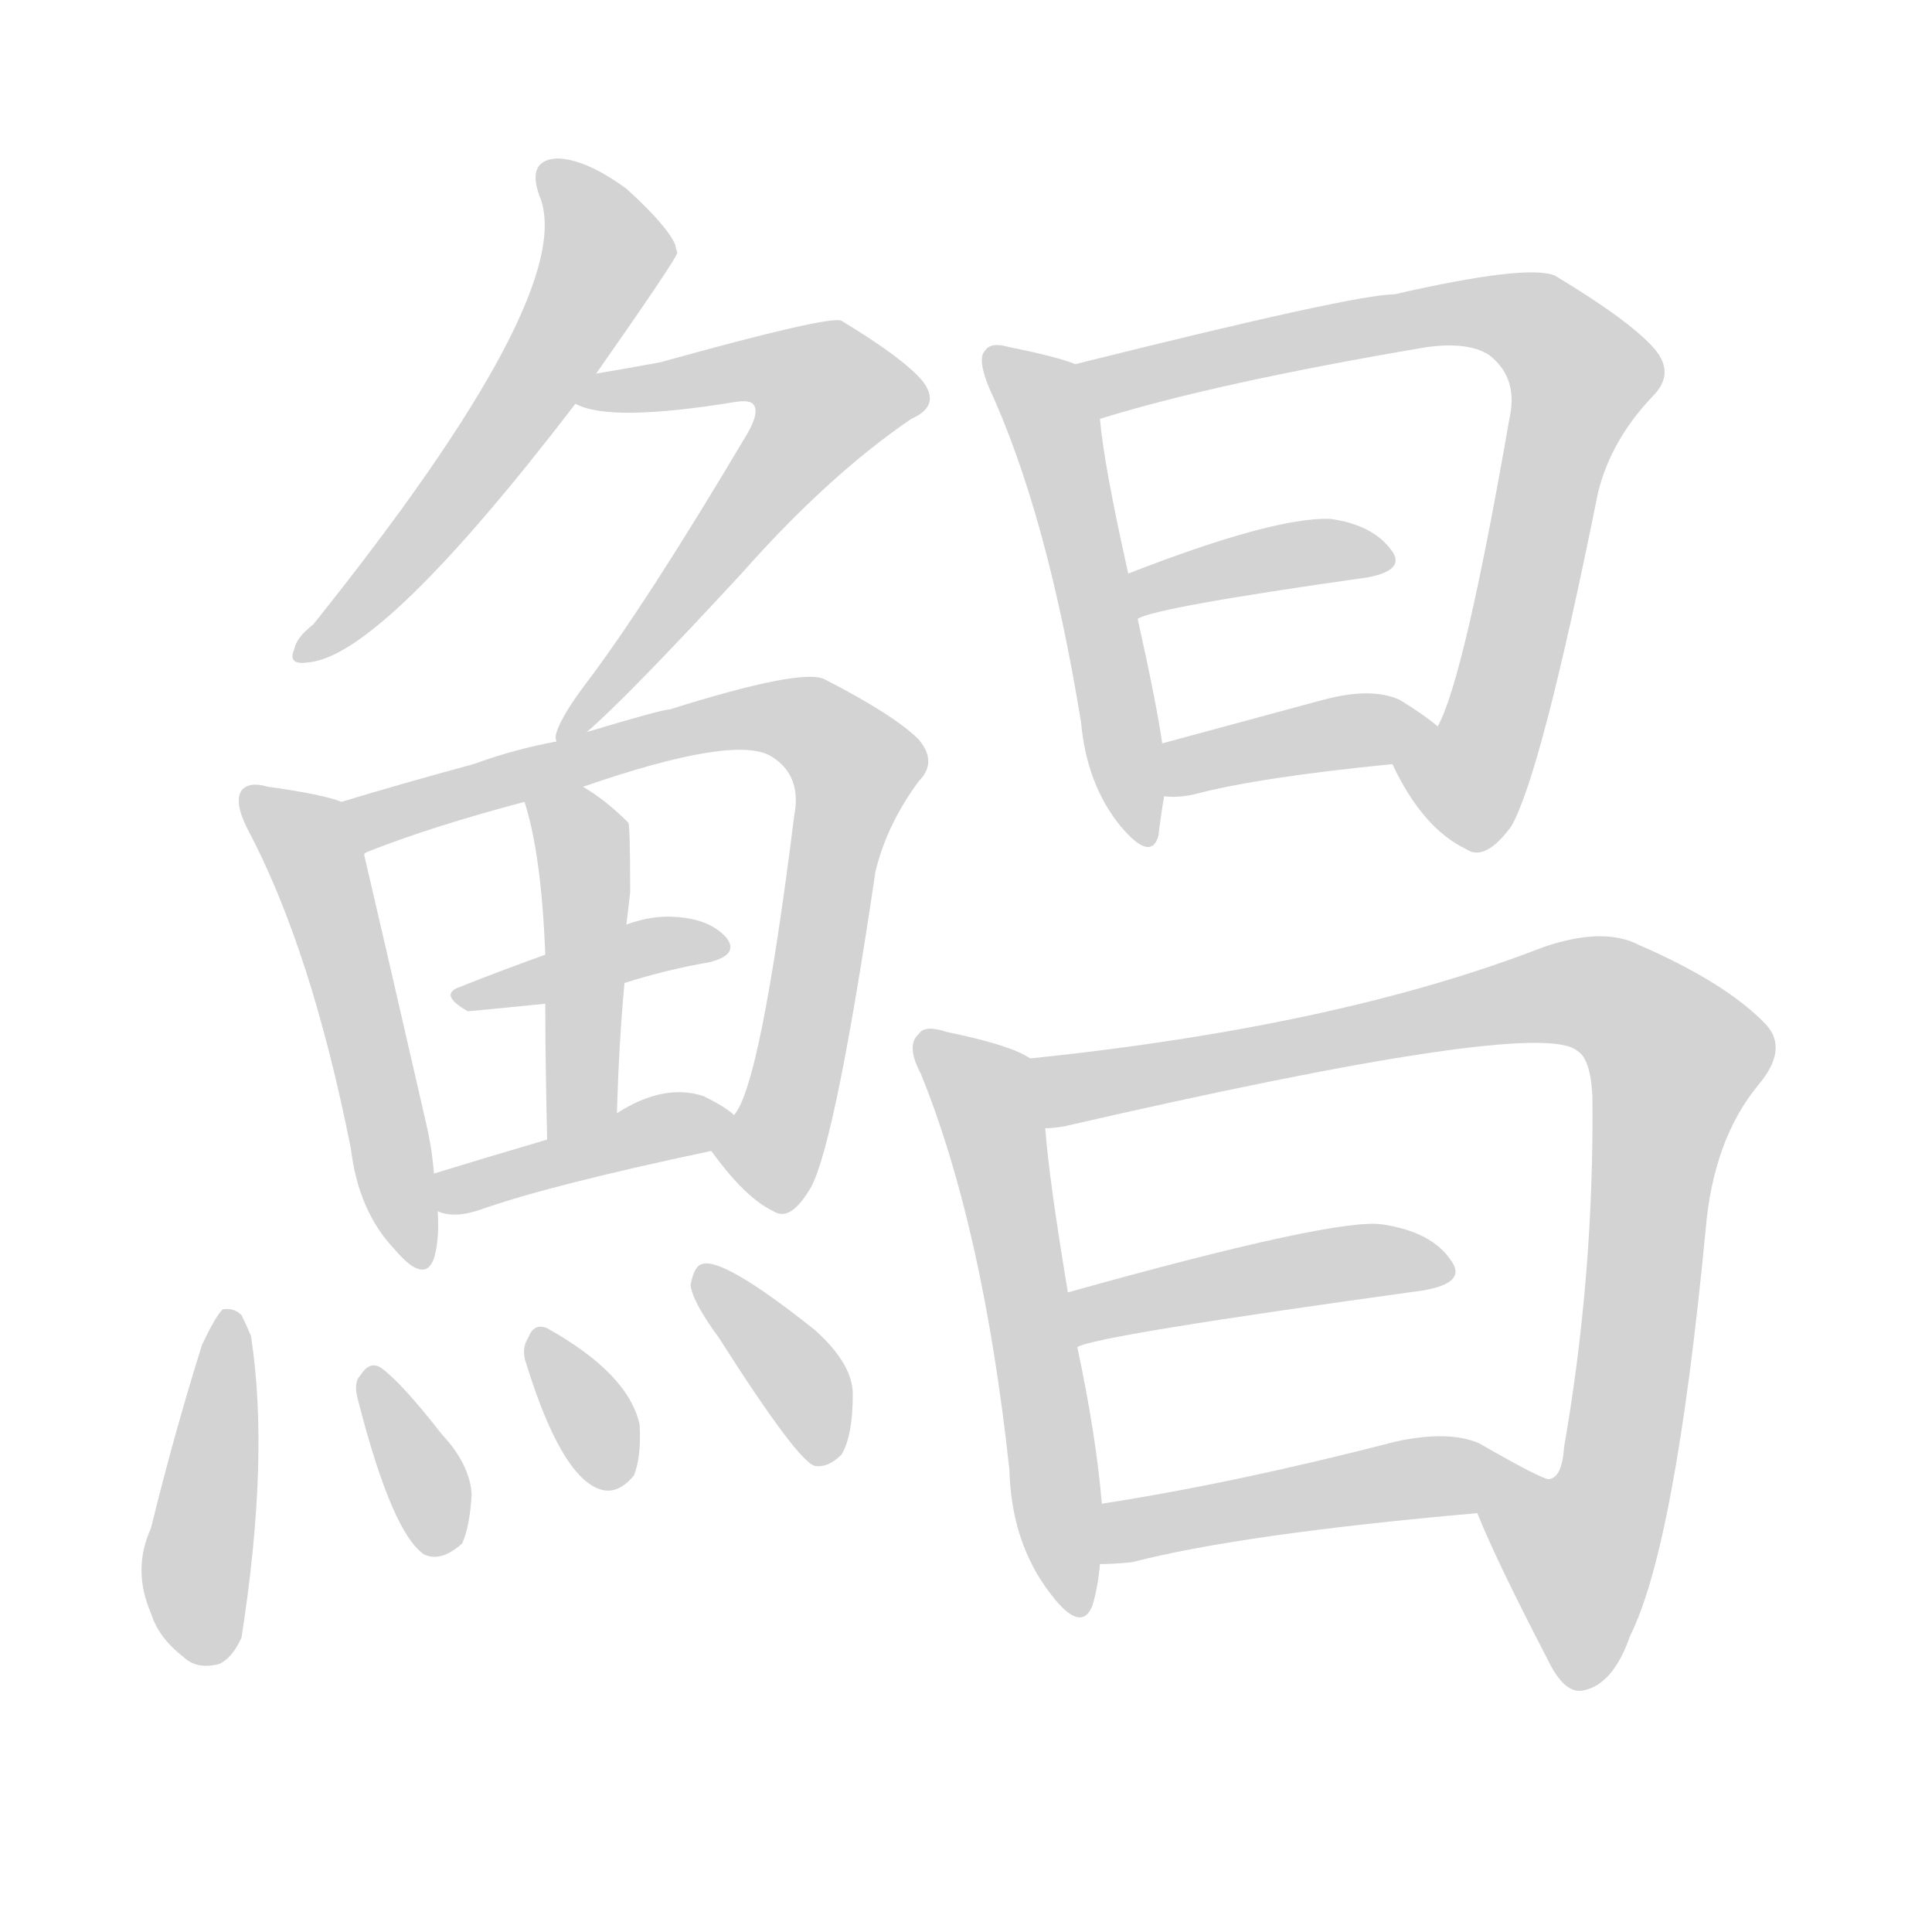 <svg version="1.1" viewBox="0 0 1024 1024" xmlns="http://www.w3.org/2000/svg">
  
  <g transform="scale(1, -1) translate(0, -900)">
    <style type="text/css">
        .origin {display:none;}
        .hide {display:none;}
        .stroke {fill: lightgray;}
    </style>

    <path d="M 316 702 Q 358 762 359 766 Q 358 769 358 770 Q 354 780 332 800 Q 310 816 295 816 Q 279 815 286 796 Q 307 745 166 569 Q 157 562 156 556 Q 152 547 164 549 Q 203 553 305 686 L 316 702 Z" fill="lightgray" class="stroke"/>
    <path d="M 311 512 Q 332 530 393 596 Q 439 648 483 678 Q 499 685 489 698 Q 479 710 446 730 Q 440 733 350 708 Q 334 705 316 702 C 286 697 276 695 305 686 Q 323 676 390 687 Q 397 688 399 686 Q 403 682 396 670 Q 342 579 310 537 Q 298 521 295 512 Q 294 509 295 507 C 292 495 292 495 311 512 Z" fill="lightgray" class="stroke"/>
    <path d="M 181 475 Q 171 479 142 483 Q 132 486 128 481 Q 124 475 131 461 Q 165 397 186 291 Q 190 258 209 238 Q 225 219 230 233 Q 233 243 232 258 L 230 278 Q 229 291 226 304 Q 201 413 193 447 C 187 473 187 473 181 475 Z" fill="lightgray" class="stroke"/>
    <path d="M 377 290 Q 395 265 410 258 Q 419 252 430 271 Q 443 296 464 438 Q 470 463 487 486 Q 497 496 487 508 Q 474 521 437 540 Q 425 546 355 524 Q 351 524 311 512 L 295 507 Q 273 503 251 495 Q 214 485 181 475 C 152 466 165 435 193 447 Q 193 448 196 449 Q 229 462 278 475 L 309 483 Q 390 511 409 499 Q 425 489 421 468 Q 403 324 389 309 C 379 288 375 292 377 290 Z" fill="lightgray" class="stroke"/>
    <path d="M 331 379 Q 353 386 376 390 Q 392 394 385 403 Q 376 413 358 414 Q 346 415 332 410 L 289 394 Q 264 385 244 377 Q 232 373 248 364 Q 249 364 289 368 L 331 379 Z" fill="lightgray" class="stroke"/>
    <path d="M 327 310 Q 328 347 331 379 L 332 410 Q 333 419 334 427 Q 334 463 333 464 Q 321 476 309 483 C 284 499 270 504 278 475 Q 287 447 289 394 L 289 368 Q 289 340 290 296 C 291 266 326 280 327 310 Z" fill="lightgray" class="stroke"/>
    <path d="M 232 258 Q 241 254 255 259 Q 292 272 377 290 C 405 296 405 296 389 309 Q 385 313 373 319 Q 352 326 327 310 L 290 296 Q 256 286 230 278 C 201 269 203 266 232 258 Z" fill="lightgray" class="stroke"/>
    <path d="M 107 187 Q 92 139 80 90 Q 70 68 80 45 Q 84 32 97 22 Q 104 15 116 18 Q 123 21 128 32 Q 143 128 133 192 Q 130 199 128 203 Q 124 207 118 206 Q 114 202 107 187 Z" fill="lightgray" class="stroke"/>
    <path d="M 190 157 Q 208 87 225 76 Q 234 72 245 82 Q 249 91 250 108 Q 249 124 234 140 Q 213 167 202 175 Q 196 179 191 171 Q 187 167 190 157 Z" fill="lightgray" class="stroke"/>
    <path d="M 279 177 Q 297 119 317 111 Q 327 107 336 118 Q 340 128 339 145 Q 333 172 290 196 Q 283 199 280 191 Q 276 185 279 177 Z" fill="lightgray" class="stroke"/>
    <path d="M 381 191 Q 423 125 432 123 Q 439 122 446 129 Q 452 139 452 161 Q 452 177 432 195 Q 383 234 372 230 Q 368 229 366 219 Q 367 210 381 191 Z" fill="lightgray" class="stroke"/>
    <path d="M 570 707 Q 560 711 535 716 Q 525 719 522 714 Q 518 710 524 695 Q 555 628 573 517 Q 576 484 594 462 Q 610 443 614 457 Q 615 466 617 478 L 616 506 Q 613 527 603 572 L 598 596 Q 585 654 583 678 C 580 704 580 704 570 707 Z" fill="lightgray" class="stroke"/>
    <path d="M 738 495 Q 754 461 777 450 Q 787 443 801 462 Q 817 490 847 639 Q 854 667 876 690 Q 888 702 877 715 Q 864 730 824 754 Q 809 760 739 744 Q 718 744 570 707 C 541 700 554 670 583 678 Q 644 697 756 716 Q 778 719 789 712 Q 805 700 800 678 Q 776 540 762 515 C 751 487 729 512 738 495 Z" fill="lightgray" class="stroke"/>
    <path d="M 603 572 Q 612 578 725 594 Q 746 598 737 609 Q 727 622 705 625 Q 675 626 598 596 C 570 585 575 561 603 572 Z" fill="lightgray" class="stroke"/>
    <path d="M 617 478 Q 624 477 633 479 Q 667 488 738 495 C 768 498 781 499 762 515 Q 755 521 742 529 Q 727 536 701 529 Q 653 516 616 506 C 587 498 587 480 617 478 Z" fill="lightgray" class="stroke"/>
    <path d="M 546 339 Q 536 346 502 353 Q 490 357 487 352 Q 480 346 488 331 Q 521 250 535 121 Q 536 82 557 55 Q 573 34 579 49 Q 582 59 583 71 L 584 103 Q 581 139 571 186 L 566 215 Q 556 275 554 302 C 551 332 551 337 546 339 Z" fill="lightgray" class="stroke"/>
    <path d="M 783 98 Q 793 73 820 21 Q 829 2 839 4 Q 855 7 864 33 Q 888 81 904 248 Q 908 296 932 325 Q 948 344 936 357 Q 915 379 869 399 Q 850 409 818 398 Q 710 356 546 339 C 516 336 524 297 554 302 Q 558 302 564 303 Q 816 361 836 343 Q 843 339 844 319 Q 845 225 829 133 Q 828 117 821 116 C 809 88 771 125 783 98 Z" fill="lightgray" class="stroke"/>
    <path d="M 571 186 Q 580 192 754 216 Q 778 220 769 232 Q 759 247 733 251 Q 709 255 566 215 C 537 207 543 176 571 186 Z" fill="lightgray" class="stroke"/>
    <path d="M 583 71 Q 590 71 600 72 Q 658 87 783 98 C 813 101 849 105 821 116 Q 817 116 784 135 Q 768 142 740 136 Q 655 114 584 103 C 554 98 553 70 583 71 Z" fill="lightgray" class="stroke"/></g>
</svg>
